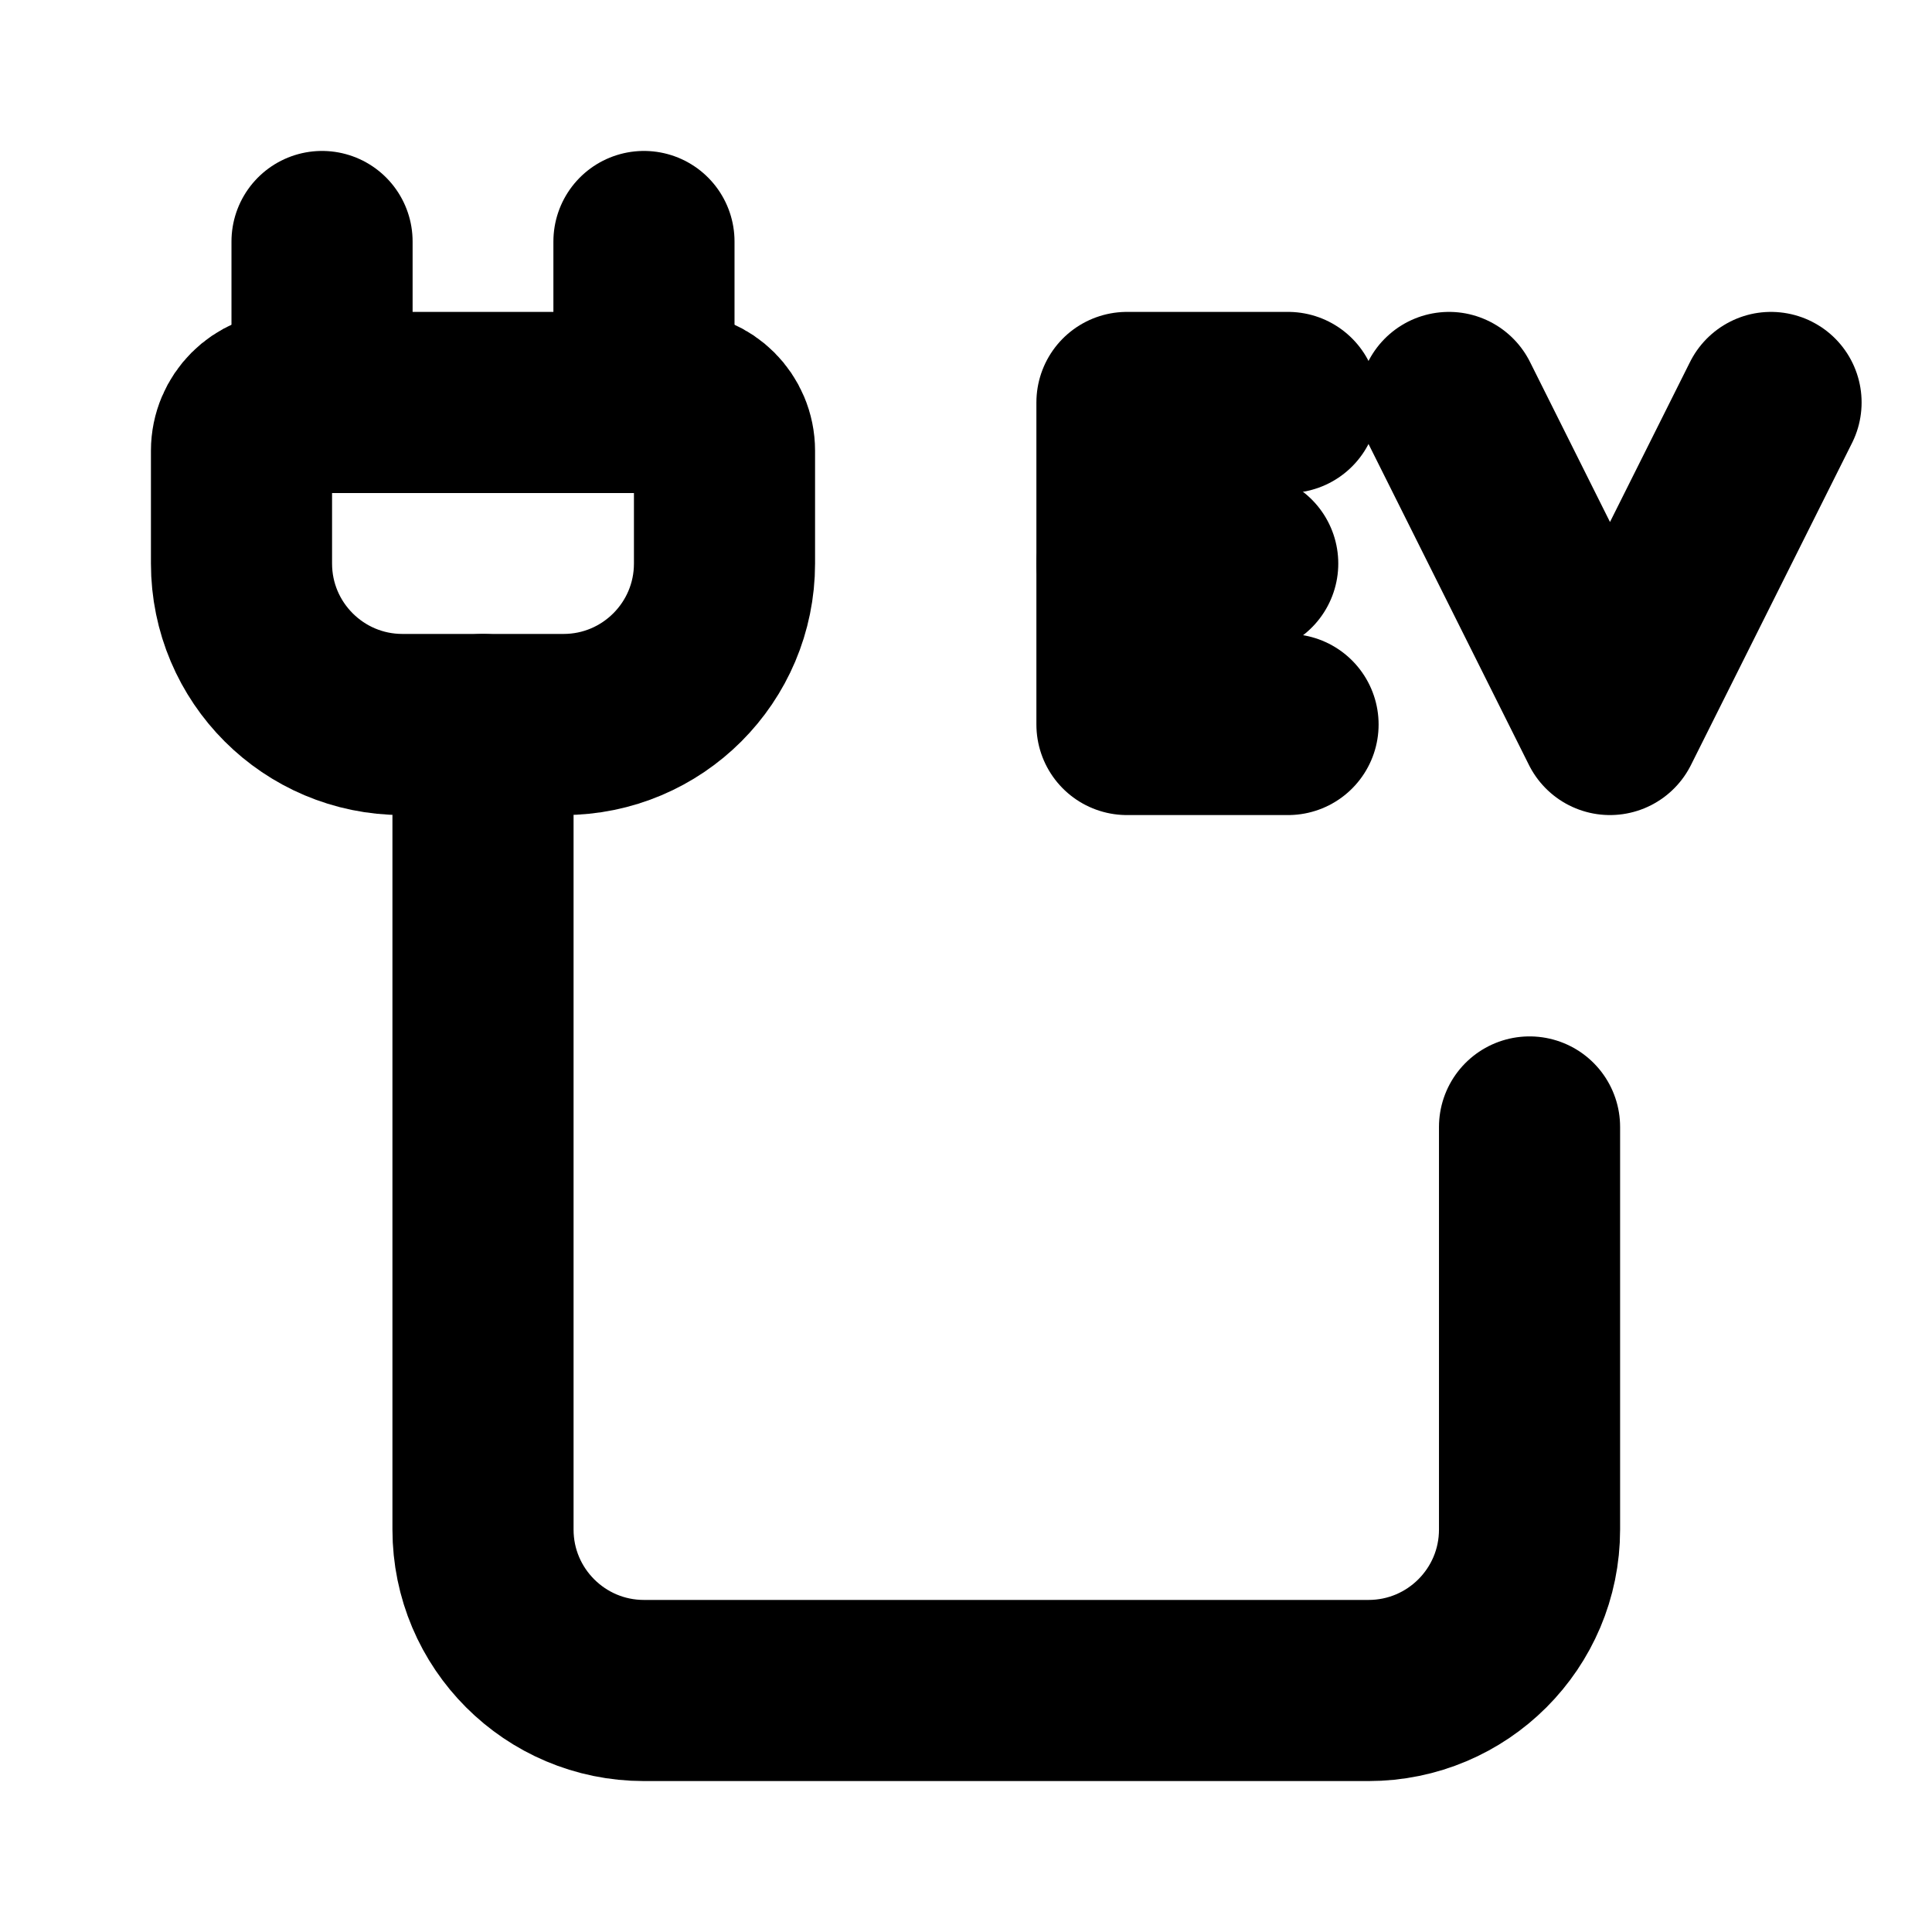 <svg width="16" height="16" viewBox="0 0 16 16" fill="none" xmlns="http://www.w3.org/2000/svg">
<path d="M14.667 3.333L13.333 6L12 3.333" stroke="black" stroke-width="1.5" stroke-linecap="round" stroke-linejoin="round"/>
<path d="M10.667 3.333H9.333V6H10.667" stroke="black" stroke-width="1.5" stroke-linecap="round" stroke-linejoin="round"/>
<path d="M9.333 4.667H10.333" stroke="black" stroke-width="1.5" stroke-linecap="round" stroke-linejoin="round"/>
<path d="M4 6V12.667C4 13.403 4.597 14 5.333 14H11.333C12.07 14 12.667 13.403 12.667 12.667V9.333" stroke="black" stroke-width="1.5" stroke-linecap="round"/>
<path d="M6 3.733V4.667C6 5.403 5.403 6 4.667 6H3.333C2.597 6 2 5.403 2 4.667V3.733C2 3.512 2.179 3.333 2.4 3.333H5.6C5.821 3.333 6 3.512 6 3.733Z" stroke="black" stroke-width="1.5" stroke-linecap="round"/>
<path d="M2.667 3.333V2" stroke="black" stroke-width="1.5" stroke-linecap="round"/>
<path d="M5.333 3.333V2" stroke="black" stroke-width="1.5" stroke-linecap="round"/>
</svg>
